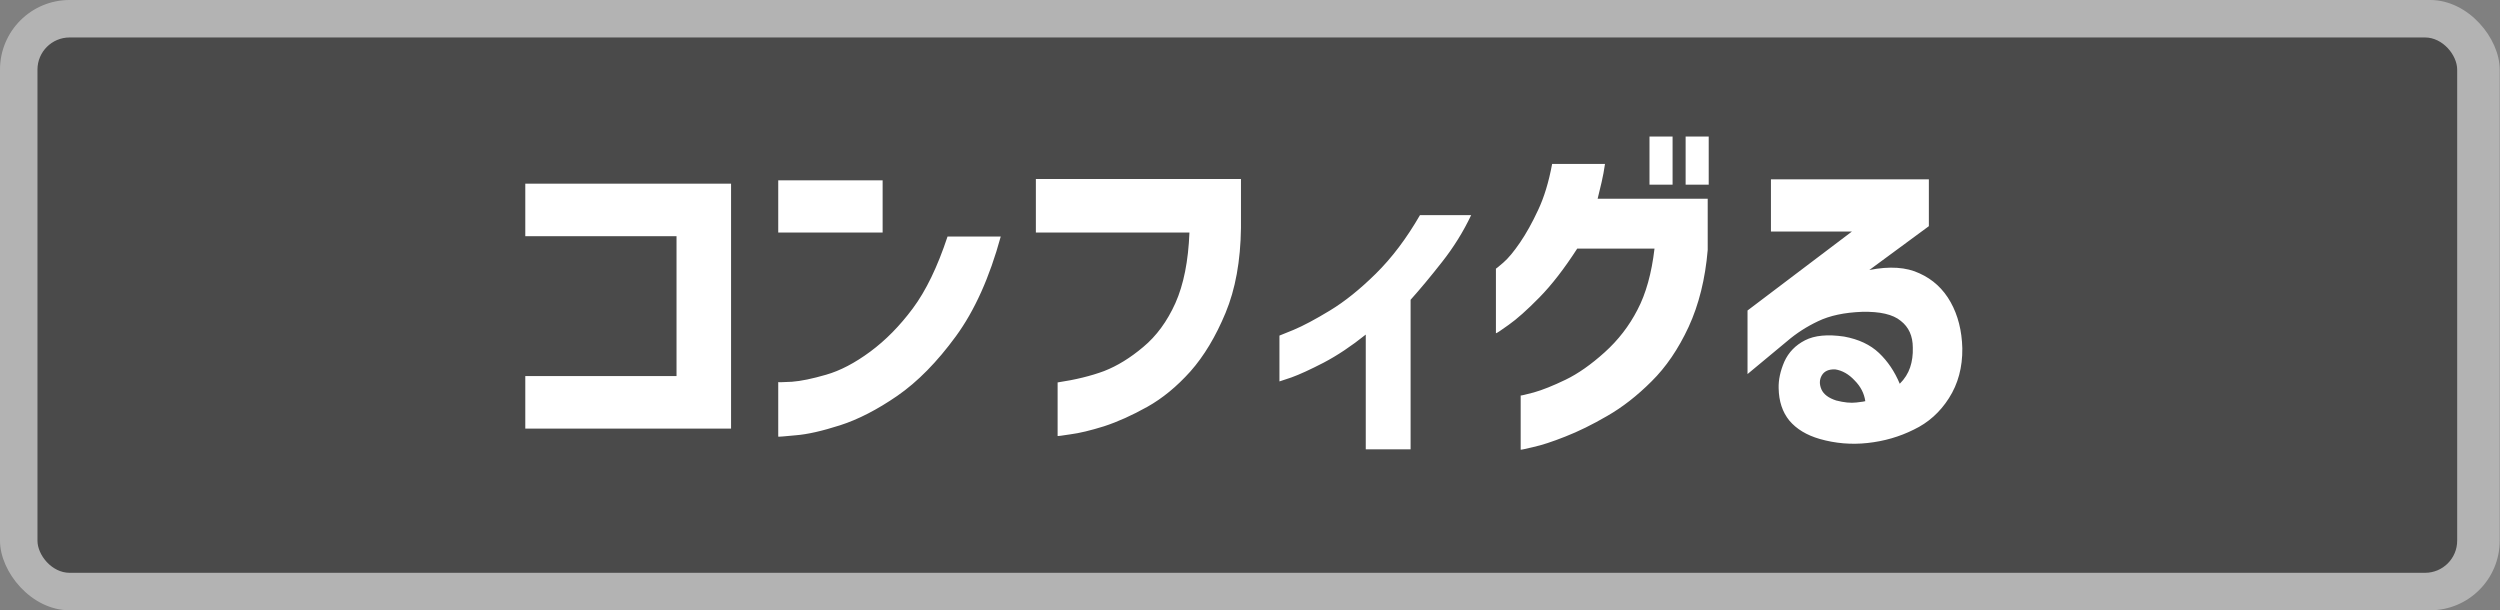 <svg width="467" height="114" viewBox="0 0 467 114" fill="none" xmlns="http://www.w3.org/2000/svg">
<rect x="0" y="0" width="467" height="114" fill="#808080" stroke="none"/>
<rect width="466.944" height="114" rx="13" fill="#B3B3B3"/>
<rect x="7" y="7" width="452" height="100" rx="6" fill="#4A4A4A"/>
<path d="M98.125 44.125V34.312H136.562V80.062H98.125V70.25H126.375V44.125H98.125ZM145.375 43.438V33.688H164.875V43.438H145.375ZM186.938 44.188C184.854 51.812 182.062 58.021 178.562 62.812C175.062 67.604 171.417 71.312 167.625 73.938C163.875 76.521 160.312 78.354 156.938 79.438C153.562 80.521 150.792 81.146 148.625 81.312C146.5 81.521 145.417 81.604 145.375 81.562V71.375C145.417 71.417 146.271 71.396 147.938 71.312C149.604 71.188 151.729 70.75 154.312 70C156.938 69.25 159.688 67.812 162.562 65.688C165.438 63.562 168.083 60.875 170.5 57.625C172.958 54.333 175.125 49.854 177 44.188H186.938ZM193.5 43.438V33.438H231.812V42.625C231.729 48.75 230.771 54.021 228.938 58.438C227.104 62.854 224.917 66.5 222.375 69.375C219.833 72.208 217.146 74.417 214.312 76C211.479 77.583 208.792 78.792 206.25 79.625C203.708 80.417 201.625 80.917 200 81.125C198.417 81.375 197.604 81.479 197.562 81.438V71.438C200.896 70.938 203.792 70.229 206.25 69.312C208.708 68.354 211.146 66.854 213.562 64.812C216.021 62.771 218.021 60.042 219.562 56.625C221.104 53.167 221.979 48.771 222.188 43.438H193.5ZM274.812 40.188C273.354 43.271 271.542 46.188 269.375 48.938C267.25 51.646 265.292 54 263.5 56V83.938H255.125V62.5C252.417 64.667 249.792 66.417 247.25 67.75C244.75 69.042 242.75 69.958 241.25 70.5C239.75 71 239 71.25 239 71.25V62.688C239 62.688 239.875 62.333 241.625 61.625C243.417 60.875 245.688 59.667 248.438 58C251.188 56.333 254.042 54.042 257 51.125C260 48.167 262.75 44.521 265.25 40.188H274.812ZM308.125 34.5V25.5H312.438V34.5H308.125ZM314.875 34.5V25.5H319.188V34.5H314.875ZM299.812 30.625C299.646 31.792 299.438 32.917 299.188 34C298.938 35.083 298.688 36.125 298.438 37.125H319V46.688C318.542 52.104 317.354 56.896 315.438 61.062C313.521 65.188 311.208 68.583 308.5 71.25C305.833 73.917 303.083 76.062 300.25 77.688C297.458 79.312 294.833 80.604 292.375 81.562C289.958 82.521 287.979 83.167 286.438 83.5C284.896 83.875 284.104 84.042 284.062 84V73.875C284.104 73.917 284.917 73.729 286.5 73.312C288.125 72.854 290.104 72.062 292.438 70.938C294.771 69.812 297.208 68.104 299.75 65.812C302.292 63.521 304.333 60.875 305.875 57.875C307.458 54.875 308.521 51.062 309.062 46.438H294.625C292.208 50.188 289.854 53.229 287.562 55.562C285.271 57.896 283.354 59.604 281.812 60.688C280.312 61.771 279.521 62.292 279.438 62.25V50.188C279.479 50.188 279.938 49.812 280.812 49.062C281.729 48.271 282.771 47.021 283.938 45.312C285.104 43.604 286.229 41.583 287.312 39.25C288.438 36.875 289.312 34 289.938 30.625H299.812ZM330.812 33.5H360.312V42.25L349.188 50.438C352.979 49.688 356.104 49.896 358.562 51.062C361.062 52.188 363 53.979 364.375 56.438C365.75 58.896 366.479 61.771 366.562 65.062C366.604 68.604 365.771 71.708 364.062 74.375C362.396 77 360.208 78.958 357.5 80.25C354.833 81.583 351.958 82.417 348.875 82.75C345.833 83.083 342.854 82.833 339.938 82C337.479 81.292 335.583 80.146 334.25 78.562C332.958 76.979 332.292 74.958 332.25 72.5C332.208 70.958 332.562 69.312 333.312 67.562C334.104 65.812 335.396 64.479 337.188 63.562C338.979 62.646 341.417 62.417 344.5 62.875C347.208 63.375 349.375 64.396 351 65.938C352.625 67.479 353.917 69.396 354.875 71.688C355.792 70.771 356.438 69.75 356.812 68.625C357.188 67.5 357.354 66.271 357.312 64.938C357.312 62.771 356.562 61.104 355.062 59.938C353.604 58.729 351.188 58.167 347.812 58.25C344.521 58.375 341.792 58.958 339.625 60C337.5 61 335.562 62.25 333.812 63.75L326.438 69.875V58L345.938 43.25H330.812V33.5ZM342.812 69C341.604 68.958 340.771 69.333 340.312 70.125C339.854 70.917 339.833 71.792 340.25 72.75C340.667 73.667 341.583 74.354 343 74.812C344.458 75.188 345.708 75.312 346.75 75.188C347.833 75.062 348.396 74.979 348.438 74.938C348.229 73.479 347.562 72.188 346.438 71.062C345.354 69.896 344.146 69.208 342.812 69Z" fill="white"/>
</svg>
